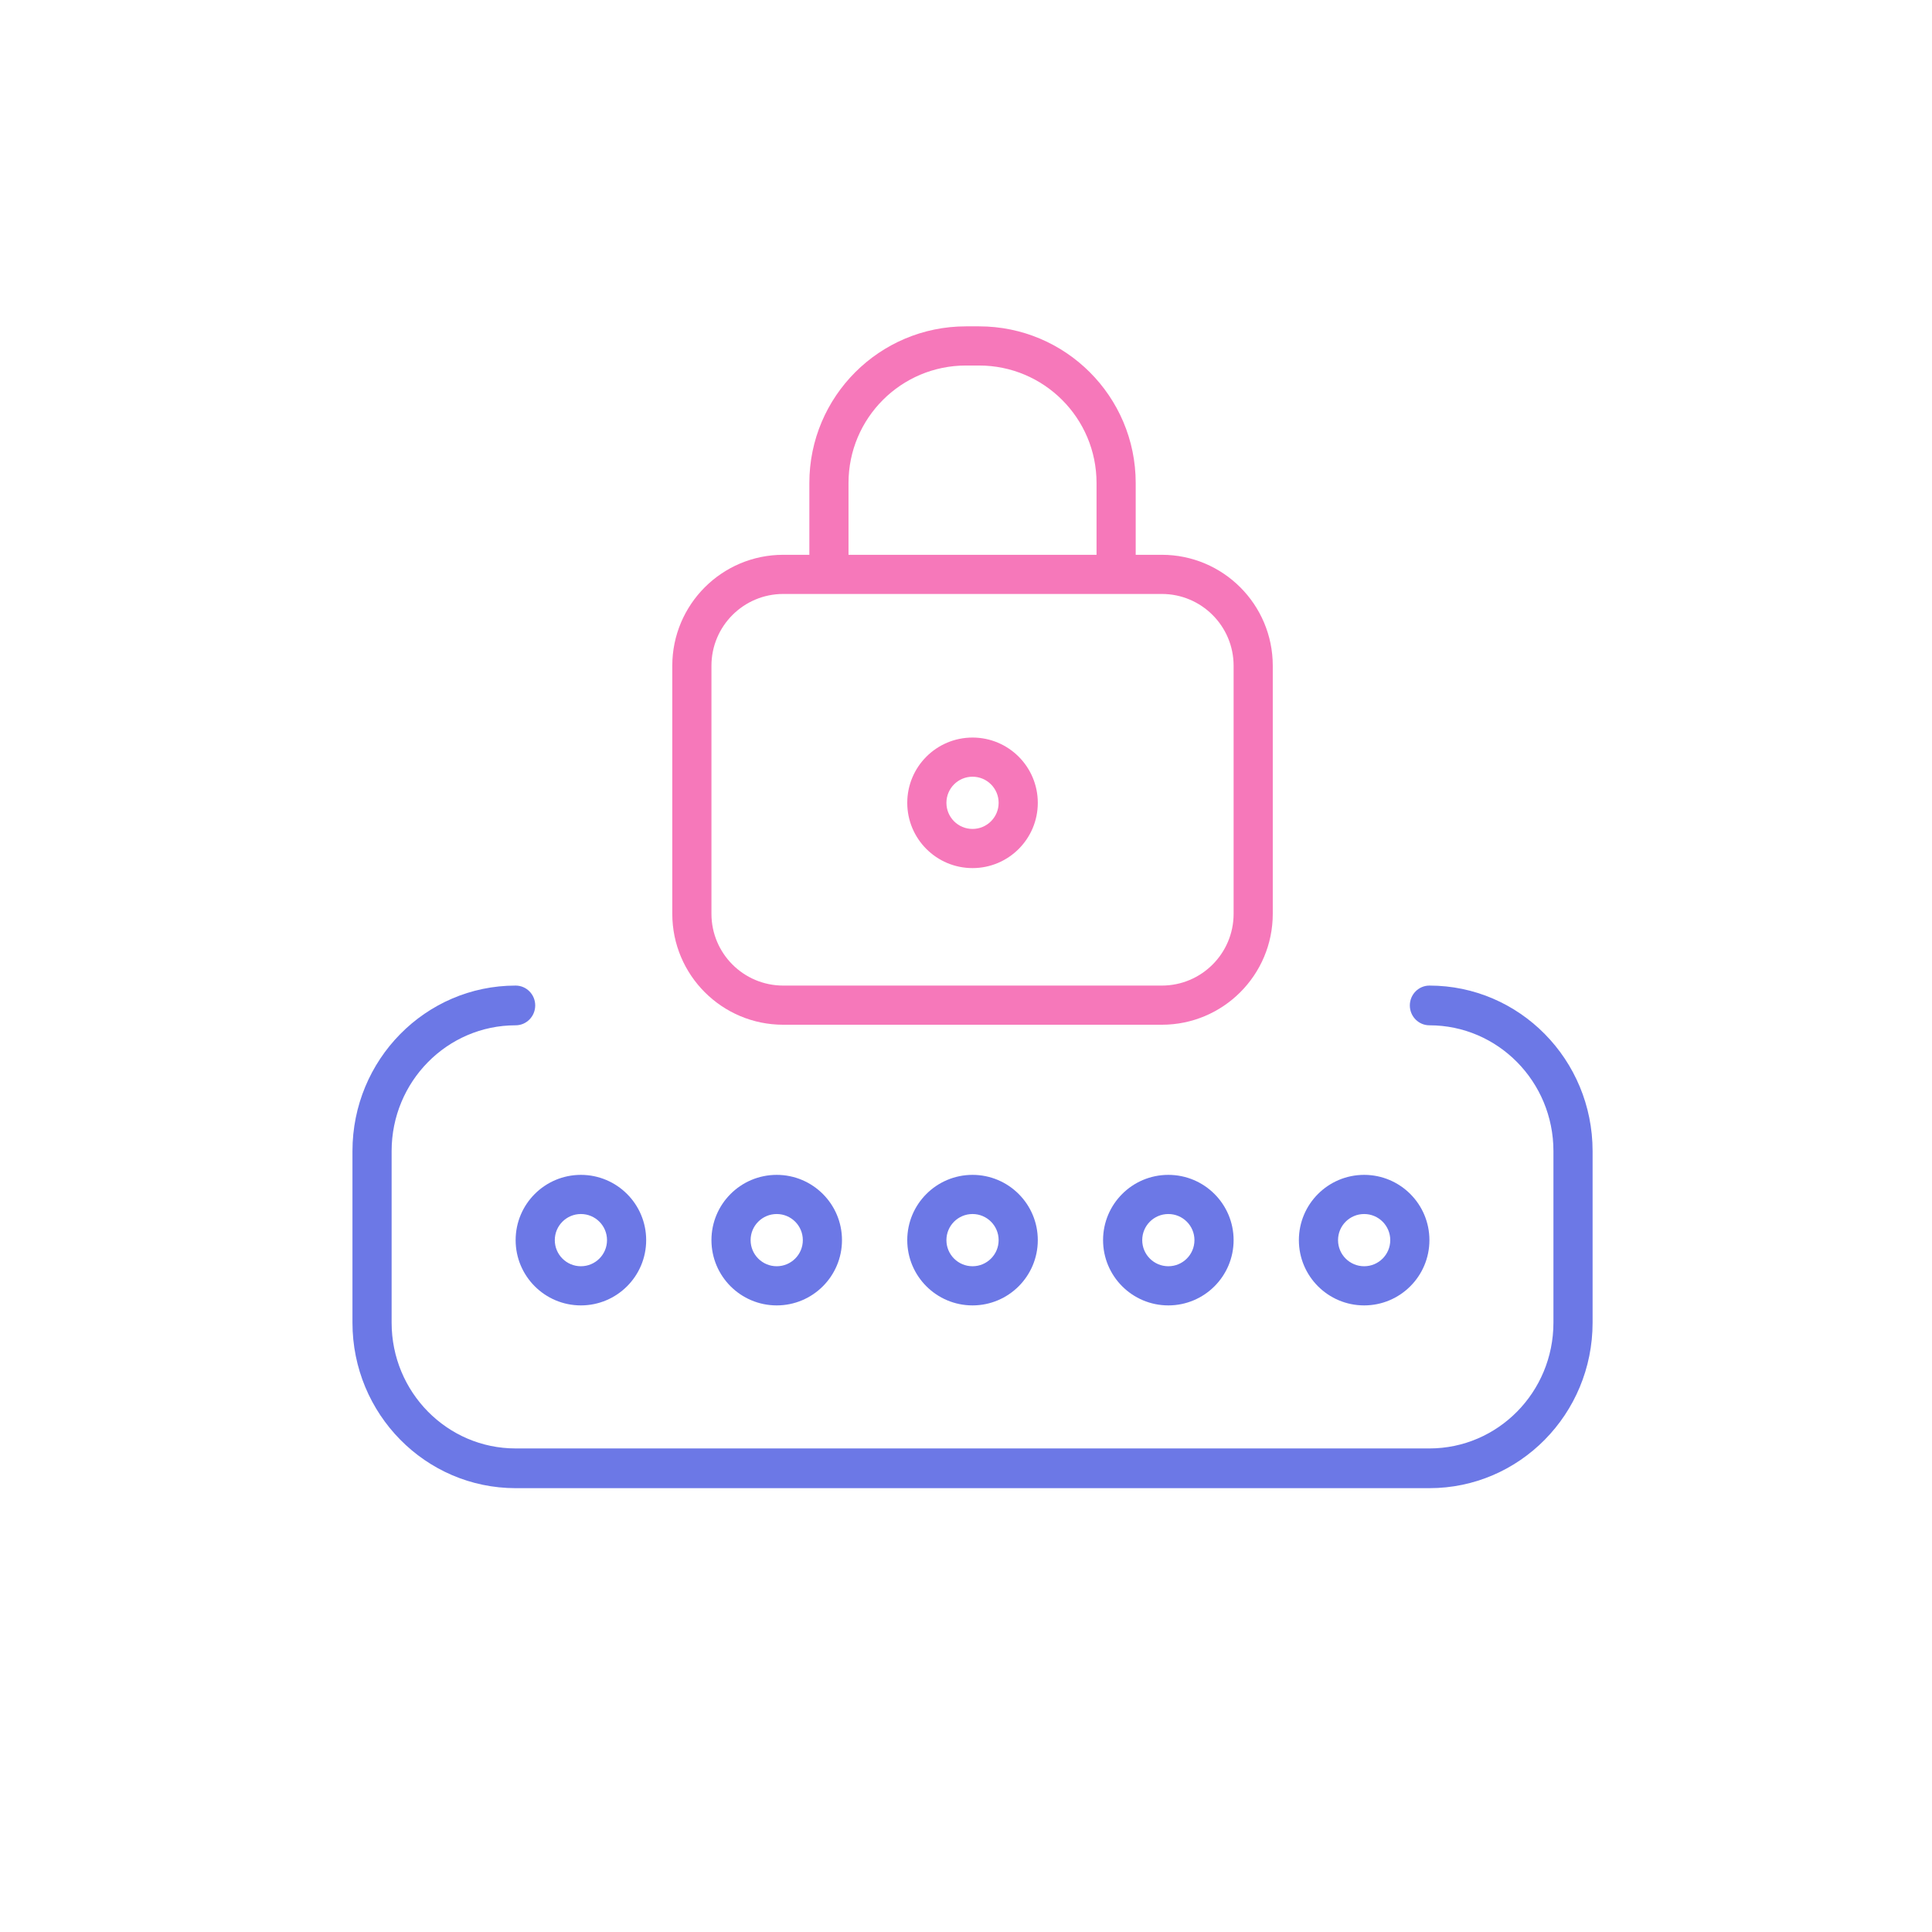 <svg width="148" height="148" viewBox="0 0 148 148" fill="none" xmlns="http://www.w3.org/2000/svg">
<path fill-rule="evenodd" clip-rule="evenodd" d="M109.5 78.543C108.672 78.543 108 77.862 108 77.021C108 76.181 108.672 75.5 109.5 75.5C116.404 75.5 122 81.176 122 88.179V101.321C122 108.324 116.404 114 109.5 114H39.5C32.596 114 27 108.324 27 101.321V88.179C27 81.176 32.596 75.5 39.5 75.5C40.328 75.5 41 76.181 41 77.021C41 77.862 40.328 78.543 39.5 78.543C34.253 78.543 30 82.857 30 88.179V101.321C30 106.643 34.253 110.957 39.5 110.957H109.5C114.747 110.957 119 106.643 119 101.321V88.179C119 82.857 114.747 78.543 109.5 78.543ZM44.5 100C41.739 100 39.5 97.761 39.5 95C39.5 92.239 41.739 90 44.5 90C47.261 90 49.5 92.239 49.5 95C49.5 97.761 47.261 100 44.5 100ZM54.5 95C54.5 97.761 56.739 100 59.5 100C62.261 100 64.5 97.761 64.5 95C64.5 92.239 62.261 90 59.5 90C56.739 90 54.5 92.239 54.5 95ZM74.5 100C71.739 100 69.5 97.761 69.5 95C69.5 92.239 71.739 90 74.5 90C77.261 90 79.5 92.239 79.5 95C79.5 97.761 77.261 100 74.5 100ZM84.5 95C84.5 97.761 86.739 100 89.5 100C92.261 100 94.5 97.761 94.5 95C94.5 92.239 92.261 90 89.5 90C86.739 90 84.5 92.239 84.5 95ZM104.5 100C101.739 100 99.5 97.761 99.5 95C99.5 92.239 101.739 90 104.5 90C107.261 90 109.5 92.239 109.5 95C109.5 97.761 107.261 100 104.5 100ZM46.5 95C46.5 96.105 45.605 97 44.5 97C43.395 97 42.5 96.105 42.5 95C42.5 93.895 43.395 93 44.5 93C45.605 93 46.5 93.895 46.5 95ZM59.5 97C60.605 97 61.5 96.105 61.5 95C61.5 93.895 60.605 93 59.5 93C58.395 93 57.5 93.895 57.5 95C57.5 96.105 58.395 97 59.5 97ZM76.5 95C76.5 96.105 75.605 97 74.5 97C73.395 97 72.5 96.105 72.5 95C72.5 93.895 73.395 93 74.5 93C75.605 93 76.5 93.895 76.5 95ZM89.5 97C90.605 97 91.5 96.105 91.5 95C91.5 93.895 90.605 93 89.5 93C88.395 93 87.5 93.895 87.5 95C87.5 96.105 88.395 97 89.5 97ZM106.5 95C106.5 96.105 105.605 97 104.5 97C103.395 97 102.5 96.105 102.5 95C102.5 93.895 103.395 93 104.5 93C105.605 93 106.5 93.895 106.5 95Z" fill="#6C78E6"/>
<path fill-rule="evenodd" clip-rule="evenodd" d="M87 37V42.5H89C93.694 42.5 97.5 46.306 97.5 51V70C97.5 74.694 93.694 78.5 89 78.5H60C55.306 78.5 51.5 74.694 51.5 70V51C51.5 46.306 55.306 42.5 60 42.5H62V37C62 30.373 67.373 25 74 25H75C81.627 25 87 30.373 87 37ZM60 45.5H62H87H89C92.038 45.5 94.5 47.962 94.5 51V70C94.5 73.038 92.038 75.5 89 75.5H60C56.962 75.5 54.5 73.038 54.5 70V51C54.5 47.962 56.962 45.5 60 45.5ZM84 37V42.5H65V37C65 32.029 69.029 28 74 28H75C79.971 28 84 32.029 84 37ZM74.5 66.5C71.739 66.5 69.5 64.261 69.5 61.5C69.5 58.739 71.739 56.5 74.5 56.5C77.261 56.5 79.5 58.739 79.5 61.5C79.5 64.261 77.261 66.5 74.5 66.5ZM76.5 61.5C76.5 62.605 75.605 63.5 74.5 63.5C73.395 63.5 72.5 62.605 72.5 61.5C72.5 60.395 73.395 59.5 74.5 59.5C75.605 59.5 76.5 60.395 76.5 61.5Z" fill="#F678BA"/>
</svg>

